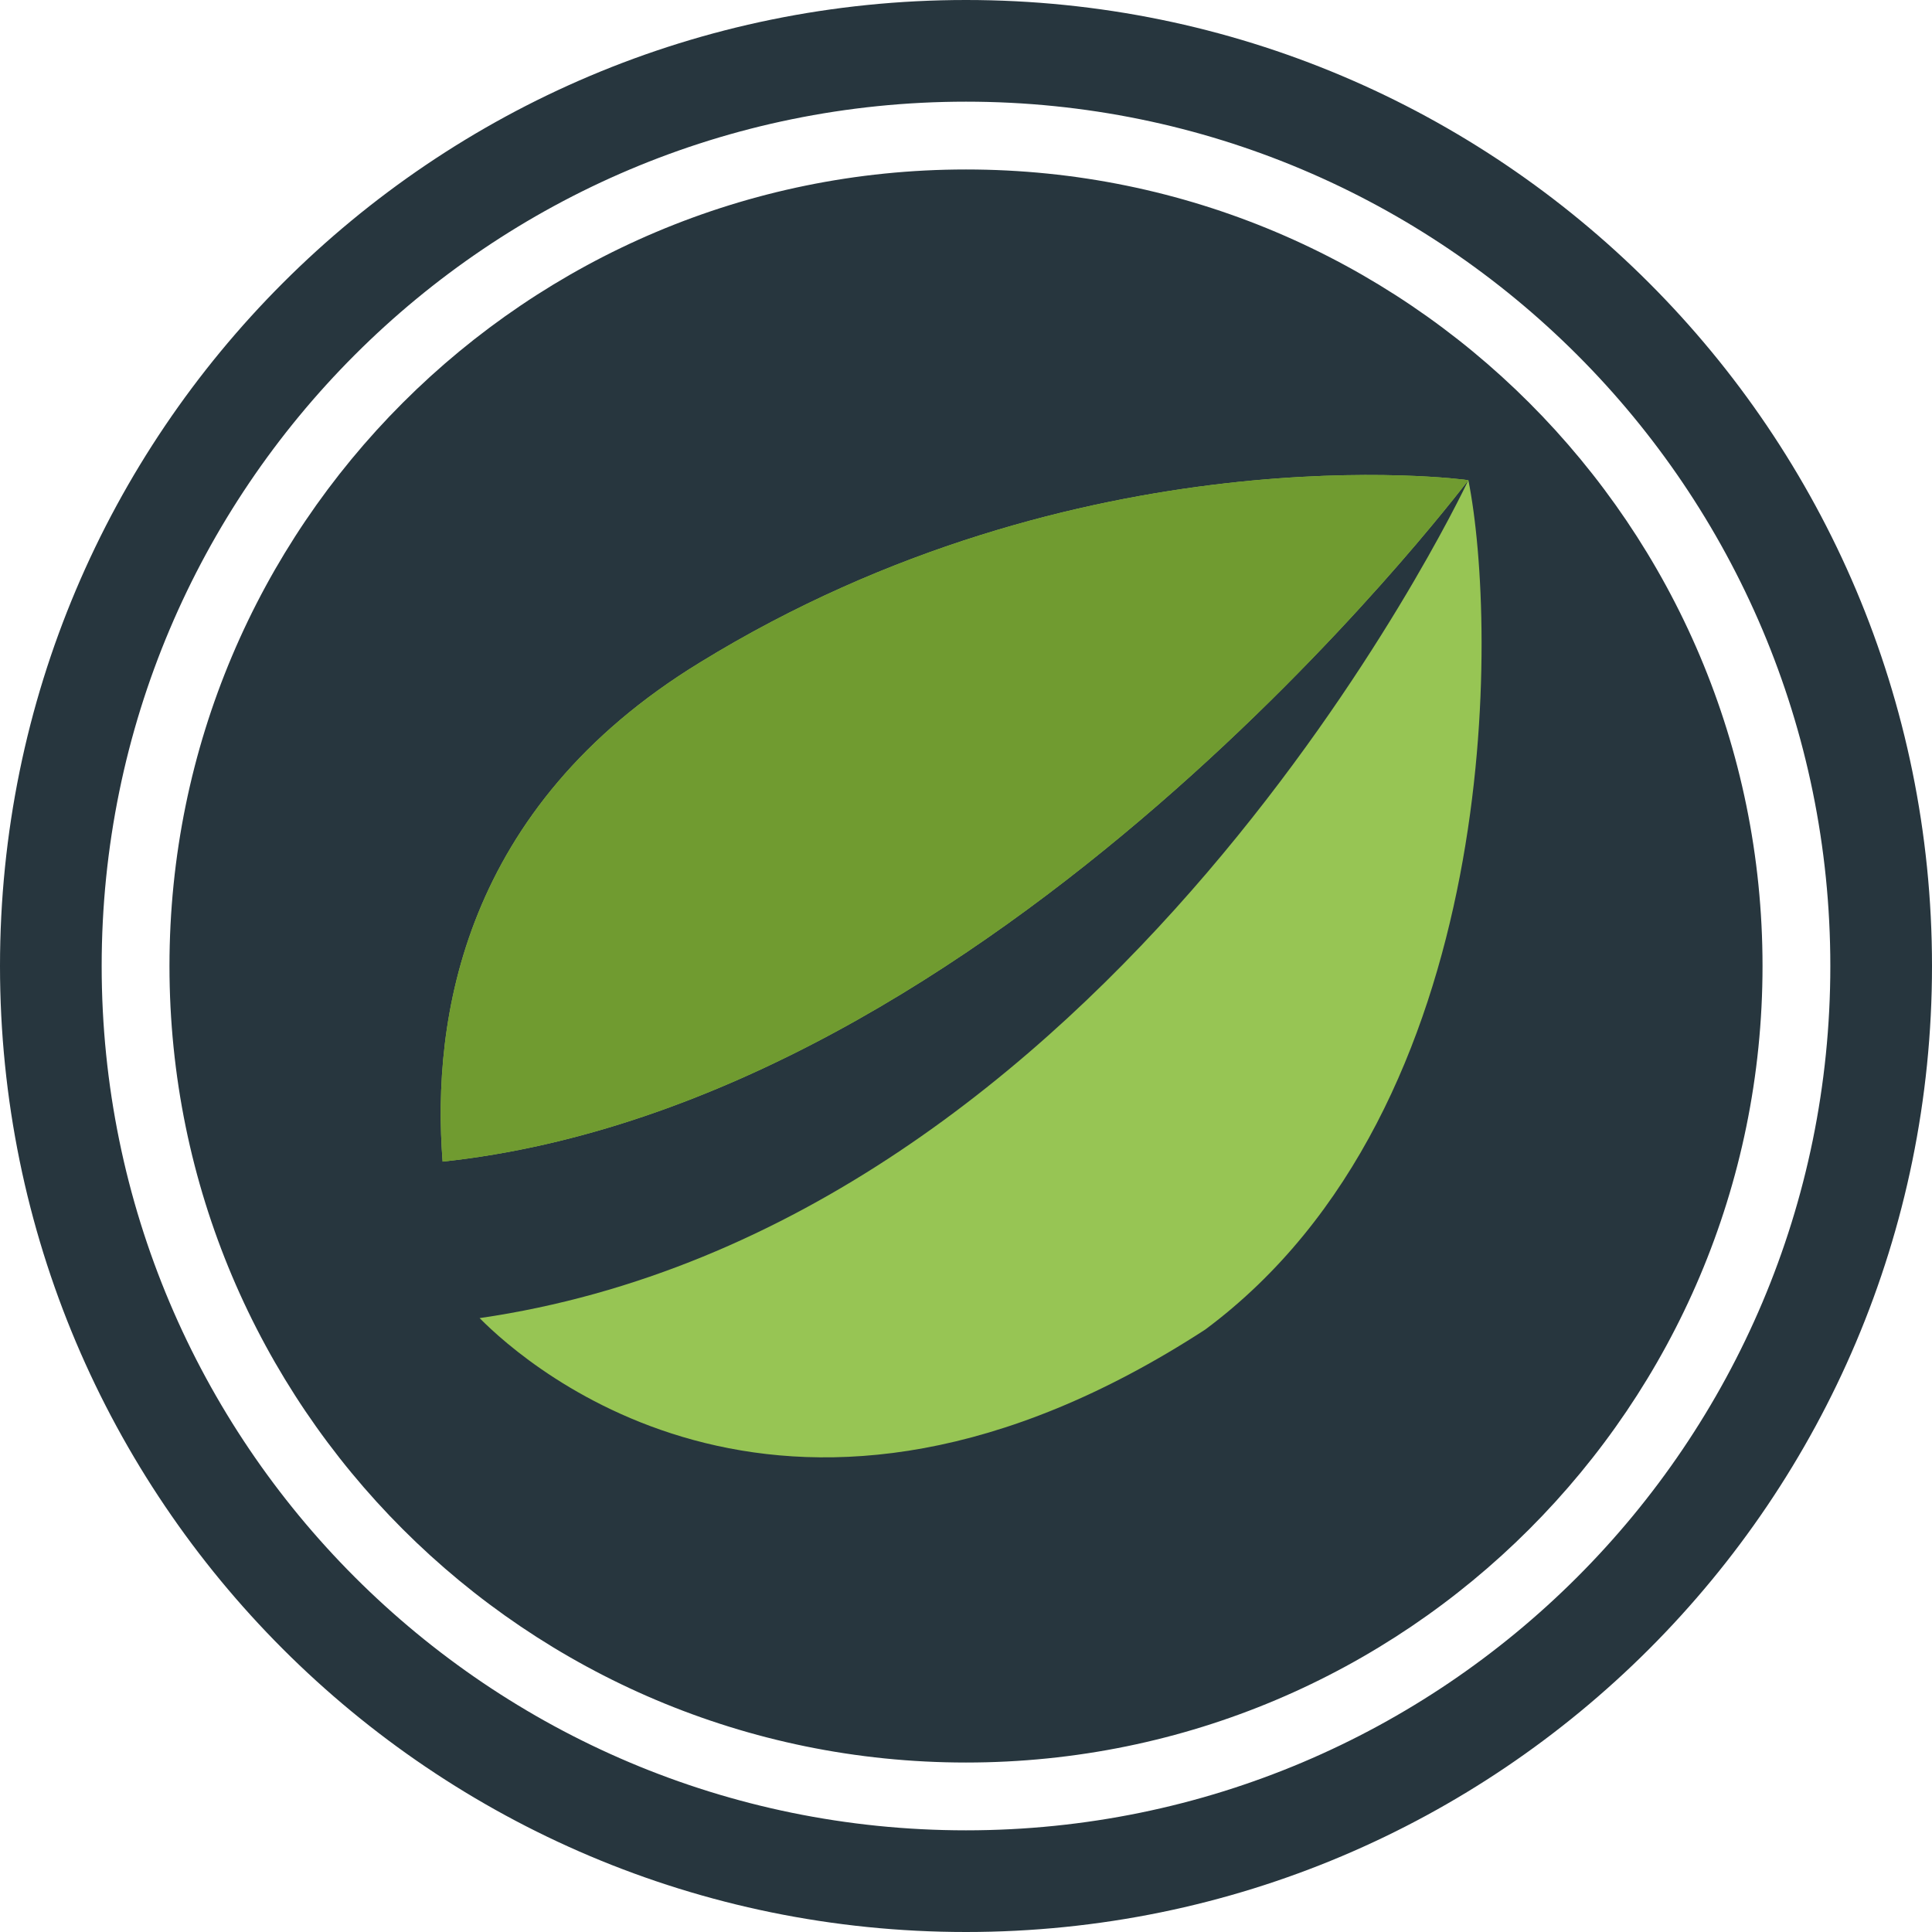 <svg xmlns="http://www.w3.org/2000/svg" viewBox="0 0 32 32">
  <path fill="#27363E" d="M16 0c8.837 0 16 7.163 16 16s-7.163 16-16 16S0 24.837 0 16 7.163 0 16 0Zm0 1.684C8.094 1.684 1.684 8.094 1.684 16c0 7.906 6.41 14.316 14.316 14.316 7.906 0 14.316-6.41 14.316-14.316 0-7.906-6.41-14.316-14.316-14.316Zm0 1.123c7.286 0 13.193 5.907 13.193 13.193S23.286 29.193 16 29.193 2.807 23.286 2.807 16 8.714 2.807 16 2.807Z"/>
  <path fill="#97C554" d="M7.944 21.832c.796.806 5.155 4.647 12.018.19 4.956-3.683 4.84-11.665 4.359-14.068-.166.348-5.918 12.36-16.377 13.878ZM24.321 7.954c-.067-.016-6.431-.853-12.73 3.02-3.928 2.402-4.442 5.91-4.26 8.266 9.166-.98 16.774-11.017 16.99-11.286Z"/>
  <path fill="#709B30" d="M24.32 7.954c-.065-.016-6.43-.853-12.729 3.02-3.928 2.402-4.442 5.91-4.26 8.266 9.166-.98 16.774-11.017 16.99-11.286h-.001Z"/>
</svg>

